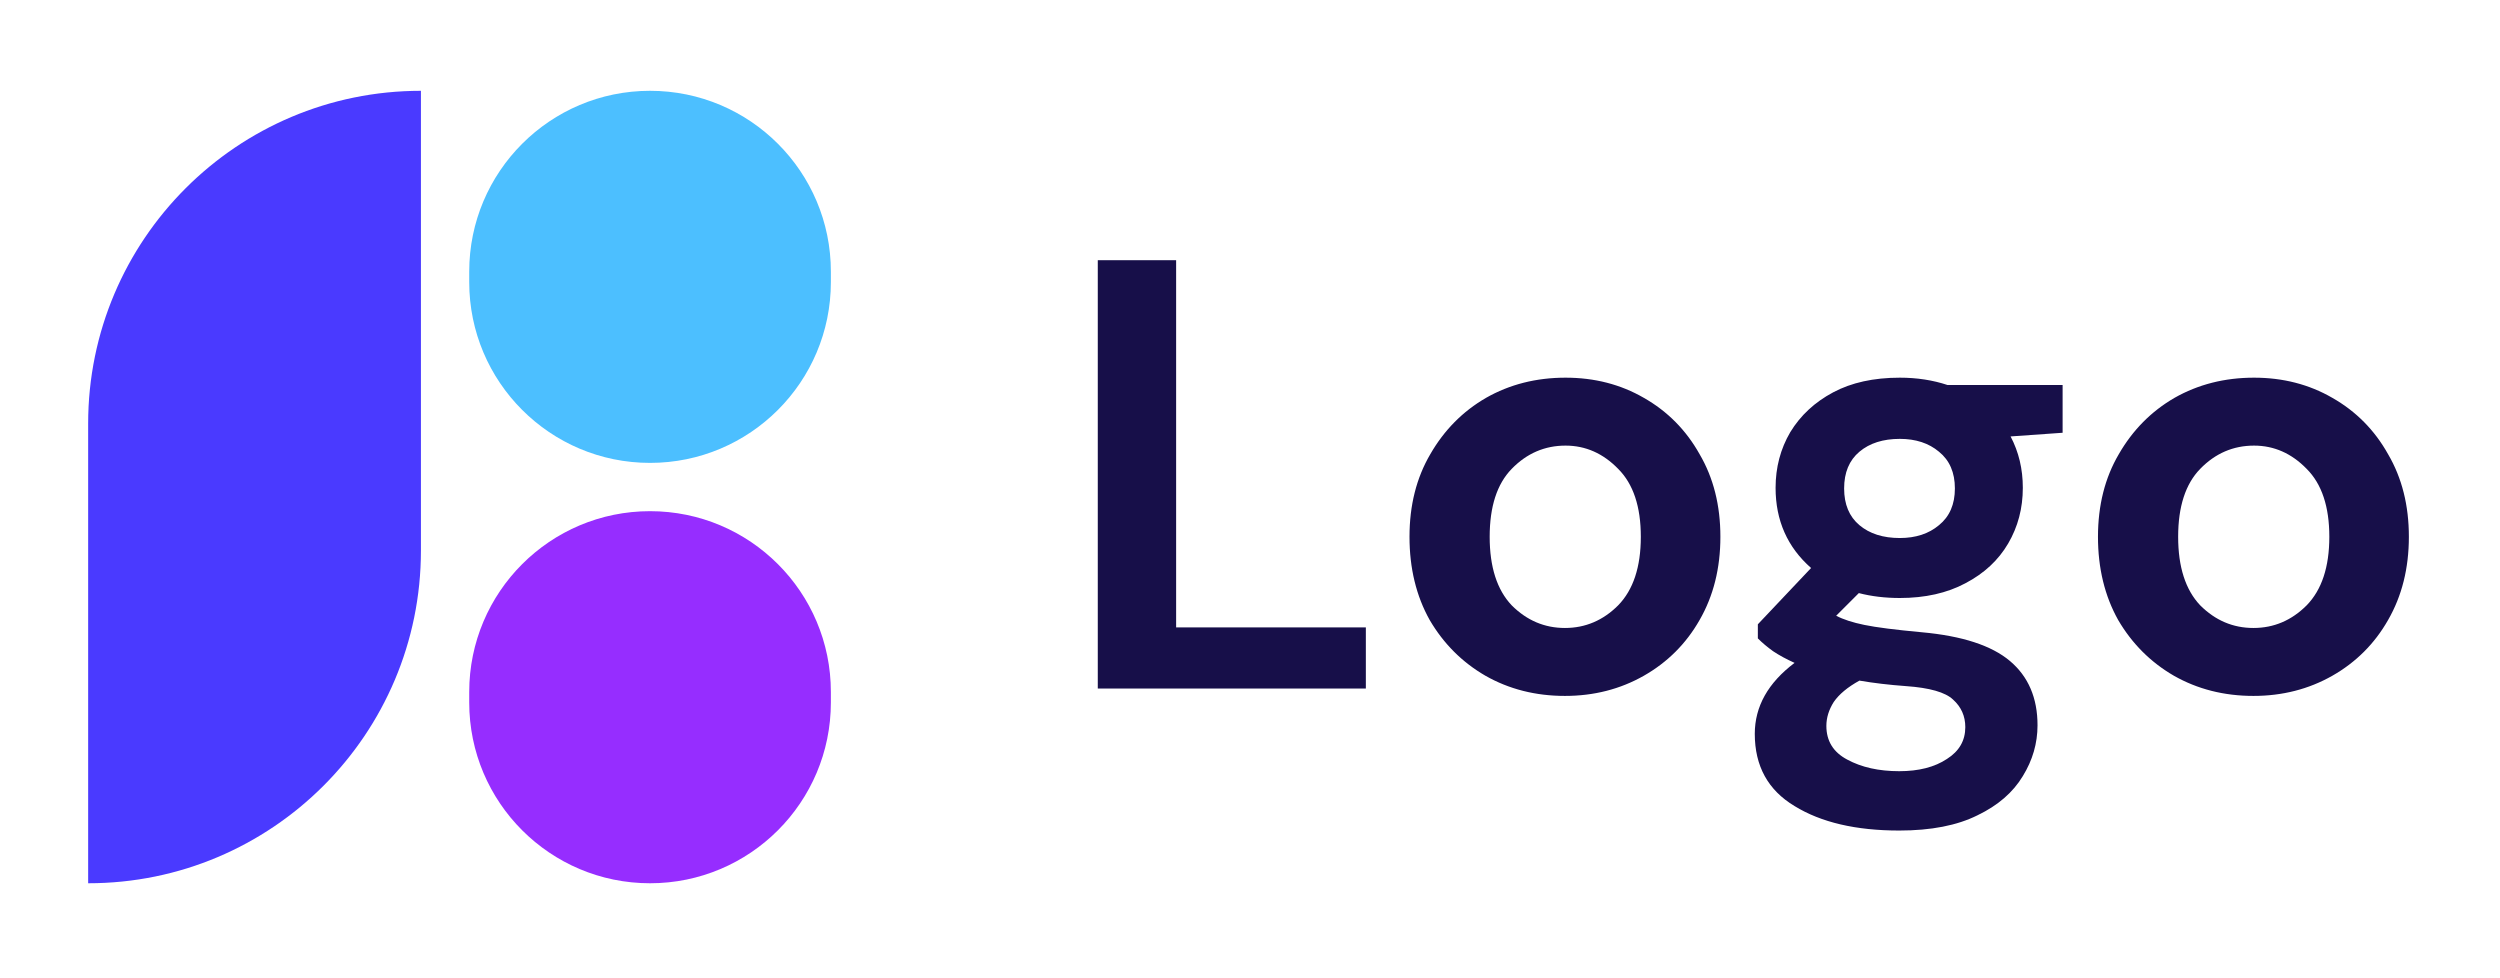 <svg width="115" height="45" viewBox="0 0 115 45" fill="none" xmlns="http://www.w3.org/2000/svg">
<g filter="url(#filter0_d_2001_2383)">
<path d="M50.498 27.674V7.968H54.102V24.859H62.829V27.674H50.498ZM71.987 28.012C70.636 28.012 69.416 27.702 68.328 27.083C67.258 26.463 66.404 25.61 65.766 24.521C65.146 23.414 64.837 22.138 64.837 20.692C64.837 19.247 65.156 17.98 65.794 16.892C66.432 15.785 67.286 14.921 68.356 14.302C69.444 13.683 70.664 13.373 72.015 13.373C73.348 13.373 74.549 13.683 75.619 14.302C76.707 14.921 77.561 15.785 78.181 16.892C78.819 17.98 79.138 19.247 79.138 20.692C79.138 22.138 78.819 23.414 78.181 24.521C77.561 25.61 76.707 26.463 75.619 27.083C74.53 27.702 73.32 28.012 71.987 28.012ZM71.987 24.887C72.926 24.887 73.742 24.54 74.436 23.845C75.131 23.132 75.478 22.081 75.478 20.692C75.478 19.304 75.131 18.262 74.436 17.568C73.742 16.854 72.935 16.498 72.015 16.498C71.058 16.498 70.232 16.854 69.538 17.568C68.862 18.262 68.525 19.304 68.525 20.692C68.525 22.081 68.862 23.132 69.538 23.845C70.232 24.54 71.049 24.887 71.987 24.887ZM87.392 23.508C86.716 23.508 86.087 23.433 85.506 23.282L84.464 24.324C84.783 24.493 85.215 24.634 85.759 24.746C86.303 24.859 87.185 24.971 88.405 25.084C90.263 25.253 91.615 25.694 92.459 26.407C93.304 27.12 93.726 28.106 93.726 29.363C93.726 30.189 93.501 30.968 93.05 31.7C92.6 32.45 91.905 33.051 90.967 33.502C90.029 33.971 88.828 34.205 87.364 34.205C85.374 34.205 83.769 33.83 82.55 33.079C81.33 32.347 80.72 31.24 80.72 29.757C80.72 28.5 81.33 27.411 82.55 26.492C82.174 26.323 81.846 26.145 81.564 25.957C81.302 25.769 81.067 25.572 80.861 25.366V24.718L83.31 22.128C82.221 21.171 81.677 19.942 81.677 18.44C81.677 17.502 81.902 16.648 82.353 15.879C82.822 15.109 83.479 14.499 84.323 14.049C85.168 13.598 86.191 13.373 87.392 13.373C88.18 13.373 88.912 13.486 89.588 13.711H94.88V15.907L92.487 16.076C92.863 16.789 93.05 17.577 93.05 18.44C93.05 19.379 92.825 20.233 92.375 21.002C91.924 21.772 91.267 22.381 90.404 22.832C89.559 23.282 88.555 23.508 87.392 23.508ZM87.392 20.749C88.124 20.749 88.724 20.552 89.193 20.158C89.681 19.763 89.925 19.2 89.925 18.468C89.925 17.736 89.681 17.174 89.193 16.779C88.724 16.385 88.124 16.188 87.392 16.188C86.622 16.188 86.003 16.385 85.534 16.779C85.064 17.174 84.83 17.736 84.83 18.468C84.83 19.2 85.064 19.763 85.534 20.158C86.003 20.552 86.622 20.749 87.392 20.749ZM84.013 29.391C84.013 30.086 84.333 30.602 84.971 30.94C85.628 31.296 86.425 31.475 87.364 31.475C88.264 31.475 88.996 31.287 89.559 30.912C90.123 30.555 90.404 30.067 90.404 29.448C90.404 28.941 90.216 28.519 89.841 28.181C89.484 27.843 88.762 27.637 87.673 27.561C86.904 27.505 86.191 27.421 85.534 27.308C84.99 27.608 84.595 27.937 84.351 28.293C84.126 28.65 84.013 29.016 84.013 29.391ZM103.658 28.012C102.307 28.012 101.087 27.702 99.998 27.083C98.928 26.463 98.075 25.61 97.436 24.521C96.817 23.414 96.507 22.138 96.507 20.692C96.507 19.247 96.826 17.98 97.465 16.892C98.103 15.785 98.957 14.921 100.026 14.302C101.115 13.683 102.335 13.373 103.686 13.373C105.019 13.373 106.22 13.683 107.29 14.302C108.378 14.921 109.232 15.785 109.851 16.892C110.489 17.98 110.808 19.247 110.808 20.692C110.808 22.138 110.489 23.414 109.851 24.521C109.232 25.61 108.378 26.463 107.29 27.083C106.201 27.702 104.99 28.012 103.658 28.012ZM103.658 24.887C104.596 24.887 105.413 24.54 106.107 23.845C106.802 23.132 107.149 22.081 107.149 20.692C107.149 19.304 106.802 18.262 106.107 17.568C105.413 16.854 104.606 16.498 103.686 16.498C102.729 16.498 101.903 16.854 101.209 17.568C100.533 18.262 100.195 19.304 100.195 20.692C100.195 22.081 100.533 23.132 101.209 23.845C101.903 24.54 102.72 24.887 103.658 24.887Z" fill="#170F49"/>
<path d="M4.055 15.484C4.055 7.03 10.909 0.177 19.363 0.177V21.322C19.363 29.776 12.51 36.63 4.055 36.63V15.484Z" fill="#4A3AFF"/>
<path d="M21.584 8.495C21.584 3.901 25.308 0.177 29.902 0.177C34.496 0.177 38.22 3.901 38.22 8.495V8.975C38.22 13.569 34.496 17.293 29.902 17.293C25.308 17.293 21.584 13.569 21.584 8.975V8.495Z" fill="#4CBFFF"/>
<path d="M21.584 27.832C21.584 23.238 25.308 19.514 29.902 19.514C34.496 19.514 38.22 23.238 38.22 27.832V28.312C38.22 32.906 34.496 36.63 29.902 36.63C25.308 36.63 21.584 32.906 21.584 28.312V27.832Z" fill="#962DFF"/>
</g>
<defs>
<filter id="filter0_d_2001_2383" x="0.055" y="0.177" width="114.753" height="44.453" filterUnits="userSpaceOnUse" color-interpolation-filters="sRGB">
<feFlood flood-opacity="0" result="BackgroundImageFix"/>
<feColorMatrix in="SourceAlpha" type="matrix" values="0 0 0 0 0 0 0 0 0 0 0 0 0 0 0 0 0 0 127 0" result="hardAlpha"/>
<feOffset dy="4"/>
<feGaussianBlur stdDeviation="2"/>
<feComposite in2="hardAlpha" operator="out"/>
<feColorMatrix type="matrix" values="0 0 0 0 0 0 0 0 0 0 0 0 0 0 0 0 0 0 0.25 0"/>
<feBlend mode="normal" in2="BackgroundImageFix" result="effect1_dropShadow_2001_2383"/>
<feBlend mode="normal" in="SourceGraphic" in2="effect1_dropShadow_2001_2383" result="shape"/>
</filter>
</defs>
</svg>
